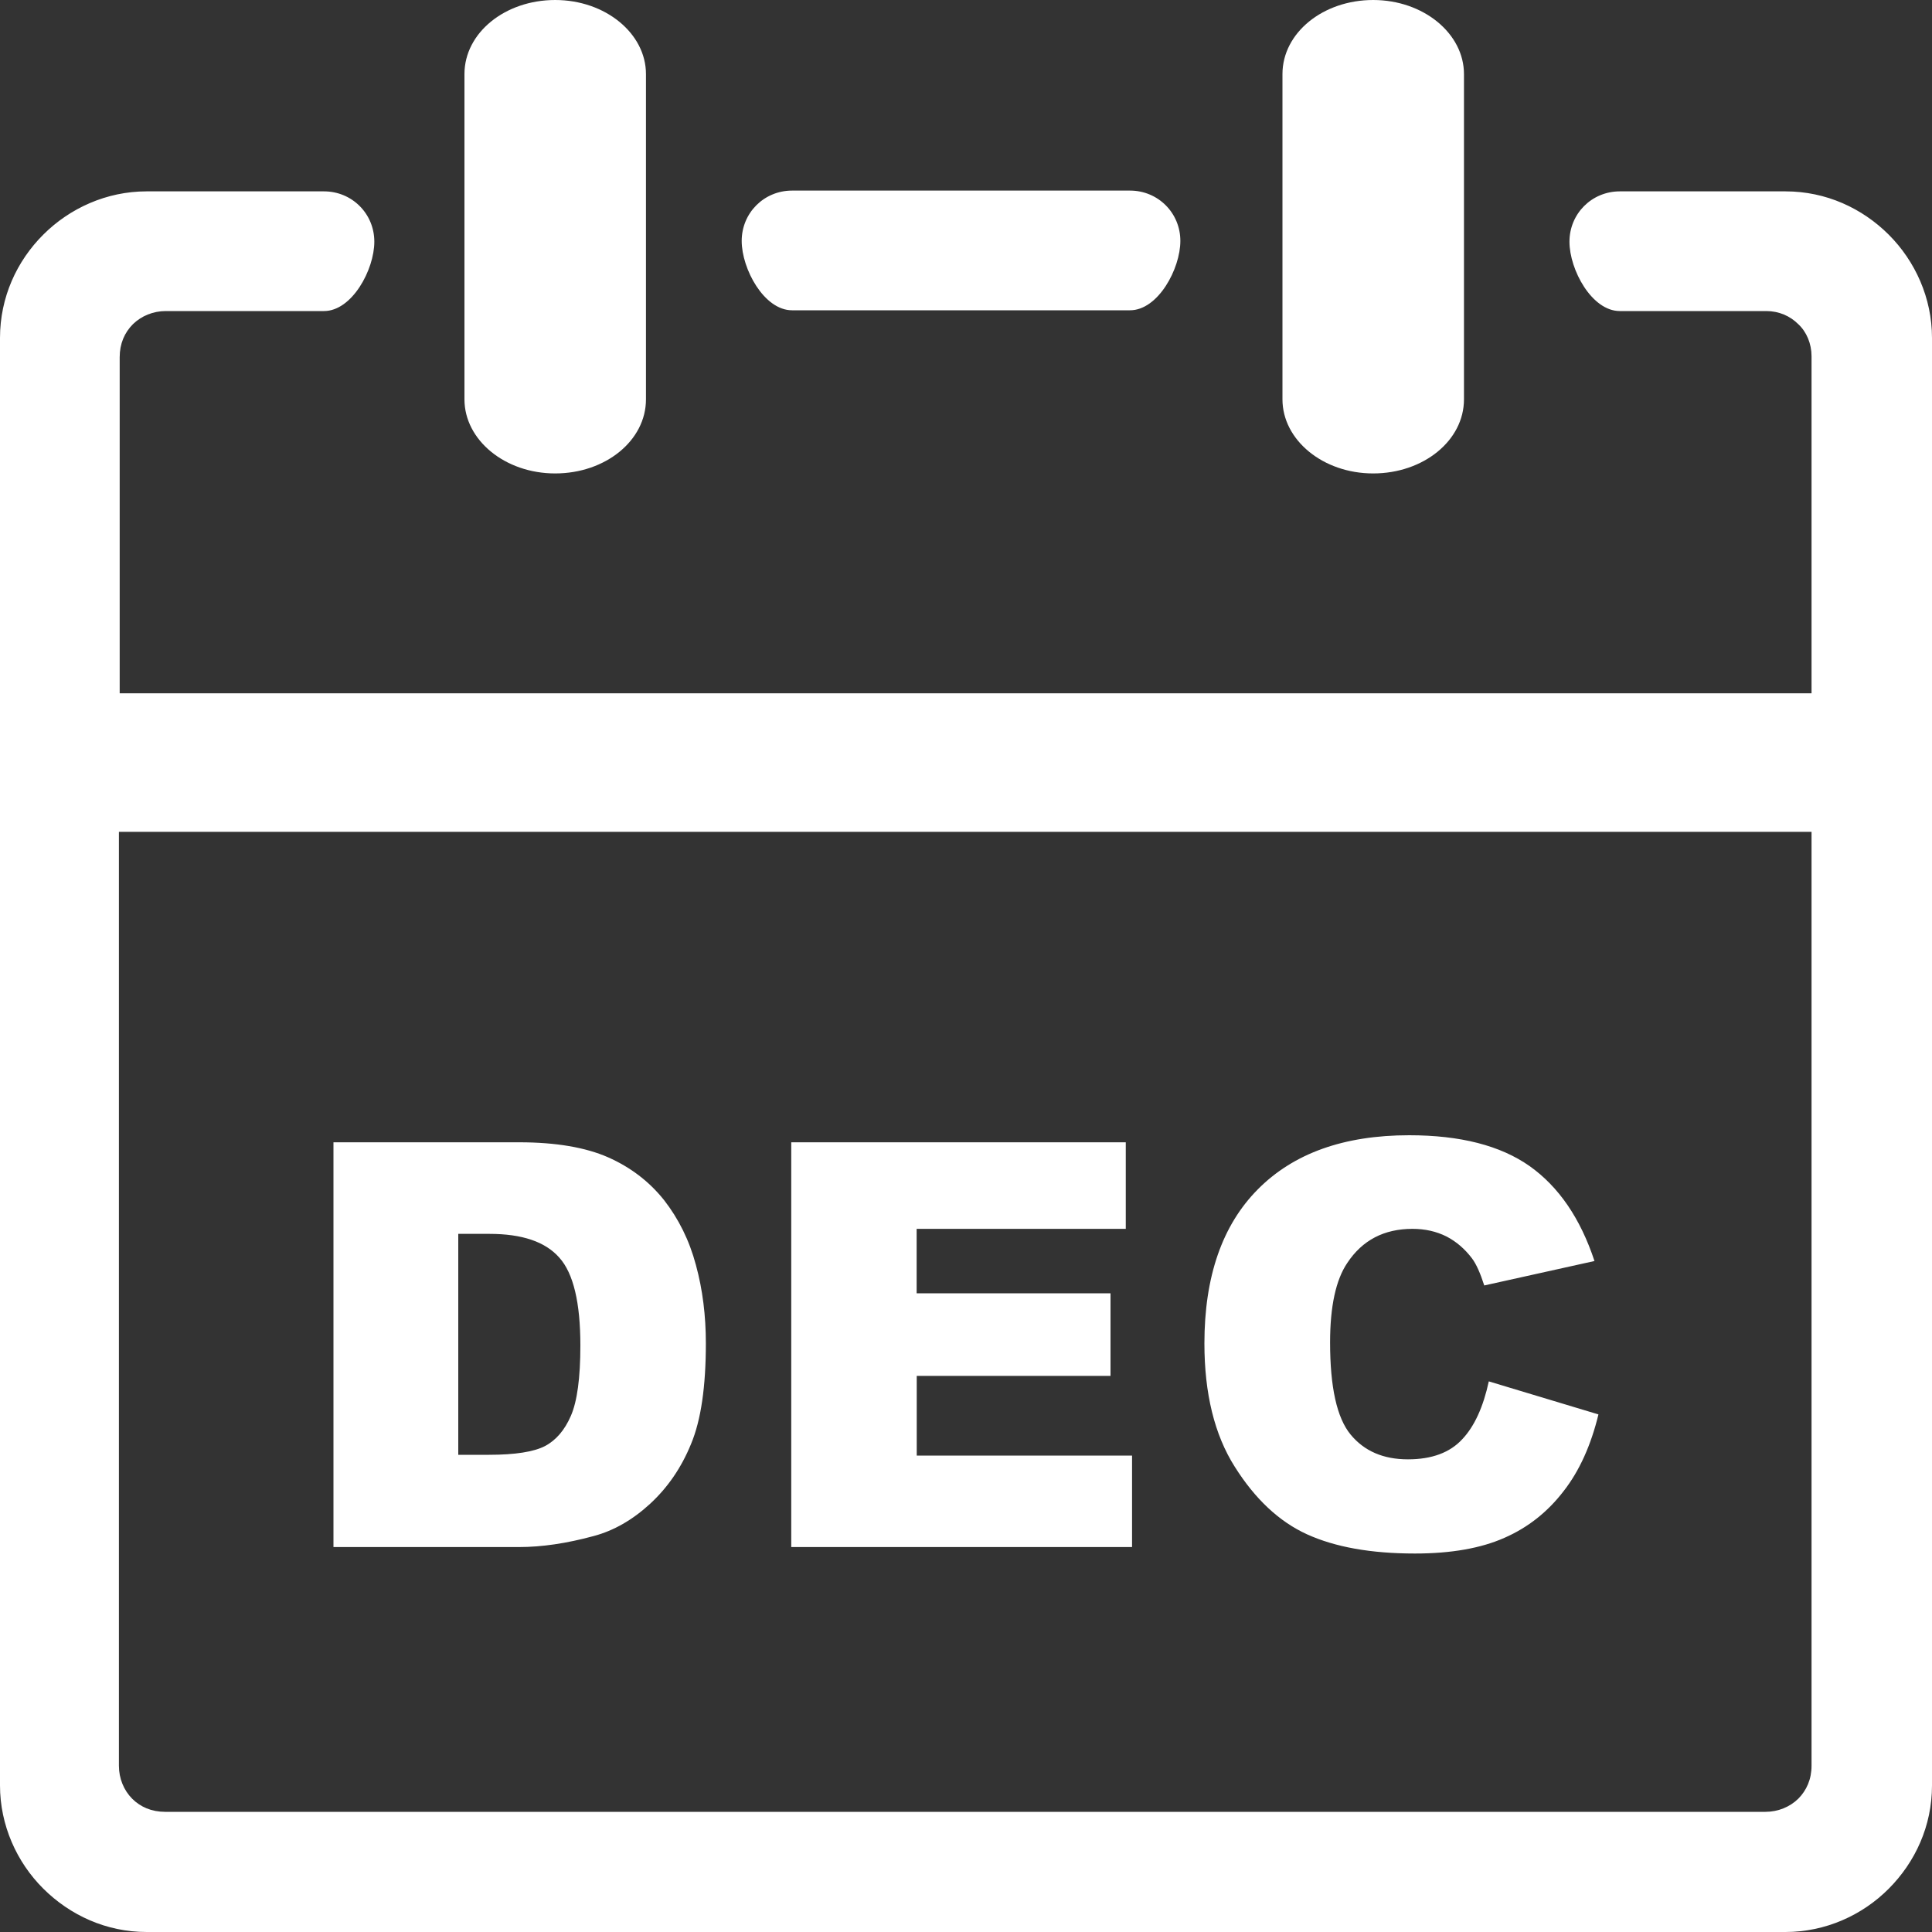 <svg width="20" height="20" viewBox="0 0 20 20" fill="none" xmlns="http://www.w3.org/2000/svg">
<rect x="0" y="0" width="20" height="20" fill="#333333" stroke="none"/>
<g id="year">
<path id="Vector" d="M13.276 0.767C13.276 0.34 13.696 0 14.215 0C14.736 0 15.155 0.347 15.155 0.767V4.134C15.155 4.561 14.735 4.901 14.215 4.901C13.694 4.901 13.276 4.554 13.276 4.134V0.767ZM3.452 11.825H5.376C5.754 11.825 6.062 11.878 6.294 11.98C6.527 12.083 6.721 12.231 6.874 12.423C7.025 12.617 7.136 12.84 7.204 13.095C7.274 13.351 7.307 13.621 7.307 13.906C7.307 14.353 7.257 14.7 7.154 14.947C7.053 15.195 6.911 15.4 6.729 15.568C6.548 15.734 6.353 15.846 6.146 15.901C5.863 15.978 5.606 16.015 5.374 16.015H3.452V11.825ZM4.744 12.773V15.06H5.062C5.334 15.06 5.526 15.029 5.641 14.97C5.755 14.91 5.845 14.806 5.91 14.656C5.975 14.506 6.008 14.264 6.008 13.928C6.008 13.486 5.936 13.181 5.79 13.019C5.645 12.854 5.404 12.773 5.067 12.773H4.744ZM8.191 11.825H11.654V12.721H9.489V13.388H11.496V14.243H9.49V15.068H11.719V16.015H8.191V11.825ZM15.412 14.3L16.547 14.642C16.47 14.959 16.351 15.226 16.185 15.438C16.021 15.651 15.819 15.812 15.575 15.919C15.332 16.027 15.023 16.082 14.647 16.082C14.191 16.082 13.82 16.015 13.53 15.883C13.242 15.752 12.992 15.517 12.783 15.185C12.572 14.853 12.468 14.425 12.468 13.907C12.468 13.216 12.652 12.683 13.022 12.311C13.391 11.939 13.912 11.752 14.588 11.752C15.116 11.752 15.531 11.858 15.834 12.071C16.135 12.284 16.36 12.612 16.506 13.054L15.365 13.307C15.324 13.18 15.283 13.087 15.239 13.028C15.166 12.931 15.078 12.854 14.974 12.8C14.868 12.747 14.751 12.721 14.622 12.721C14.328 12.721 14.103 12.838 13.947 13.074C13.829 13.248 13.769 13.523 13.769 13.896C13.769 14.36 13.839 14.677 13.981 14.85C14.122 15.021 14.319 15.107 14.575 15.107C14.822 15.107 15.01 15.037 15.137 14.899C15.264 14.765 15.355 14.563 15.412 14.3ZM4.808 0.767C4.808 0.34 5.228 0 5.747 0C6.268 0 6.687 0.347 6.687 0.767V4.134C6.687 4.561 6.267 4.901 5.747 4.901C5.226 4.901 4.808 4.554 4.808 4.134V0.767ZM1.231 7.177H18.753V3.688C18.753 3.558 18.702 3.436 18.616 3.356C18.53 3.27 18.414 3.22 18.284 3.22H16.768C16.478 3.22 16.247 2.792 16.247 2.502C16.247 2.212 16.478 1.981 16.768 1.981H18.483C18.903 1.981 19.277 2.155 19.552 2.429C19.827 2.704 20 3.086 20 3.498V18.483C20 18.903 19.826 19.277 19.552 19.552C19.277 19.828 18.895 20 18.483 20H1.519C1.099 20 0.725 19.826 0.449 19.552C0.174 19.279 0 18.895 0 18.483V3.498C0 3.078 0.174 2.702 0.448 2.429C0.723 2.154 1.105 1.981 1.517 1.981H3.354C3.644 1.981 3.875 2.212 3.875 2.502C3.875 2.792 3.644 3.22 3.354 3.22H1.716C1.586 3.22 1.464 3.27 1.376 3.356C1.289 3.443 1.239 3.558 1.239 3.697V7.185L1.231 7.177ZM18.755 8.611H1.231V18.279C1.231 18.41 1.281 18.532 1.368 18.62C1.454 18.706 1.57 18.756 1.708 18.756H18.276C18.406 18.756 18.528 18.706 18.616 18.62C18.702 18.533 18.753 18.418 18.753 18.279V8.611H18.755ZM8.199 3.212C7.909 3.212 7.678 2.783 7.678 2.494C7.678 2.204 7.909 1.973 8.199 1.973H11.698C11.988 1.973 12.219 2.204 12.219 2.494C12.219 2.783 11.988 3.212 11.698 3.212H8.199Z" fill="white"/>
</g>
</svg>

